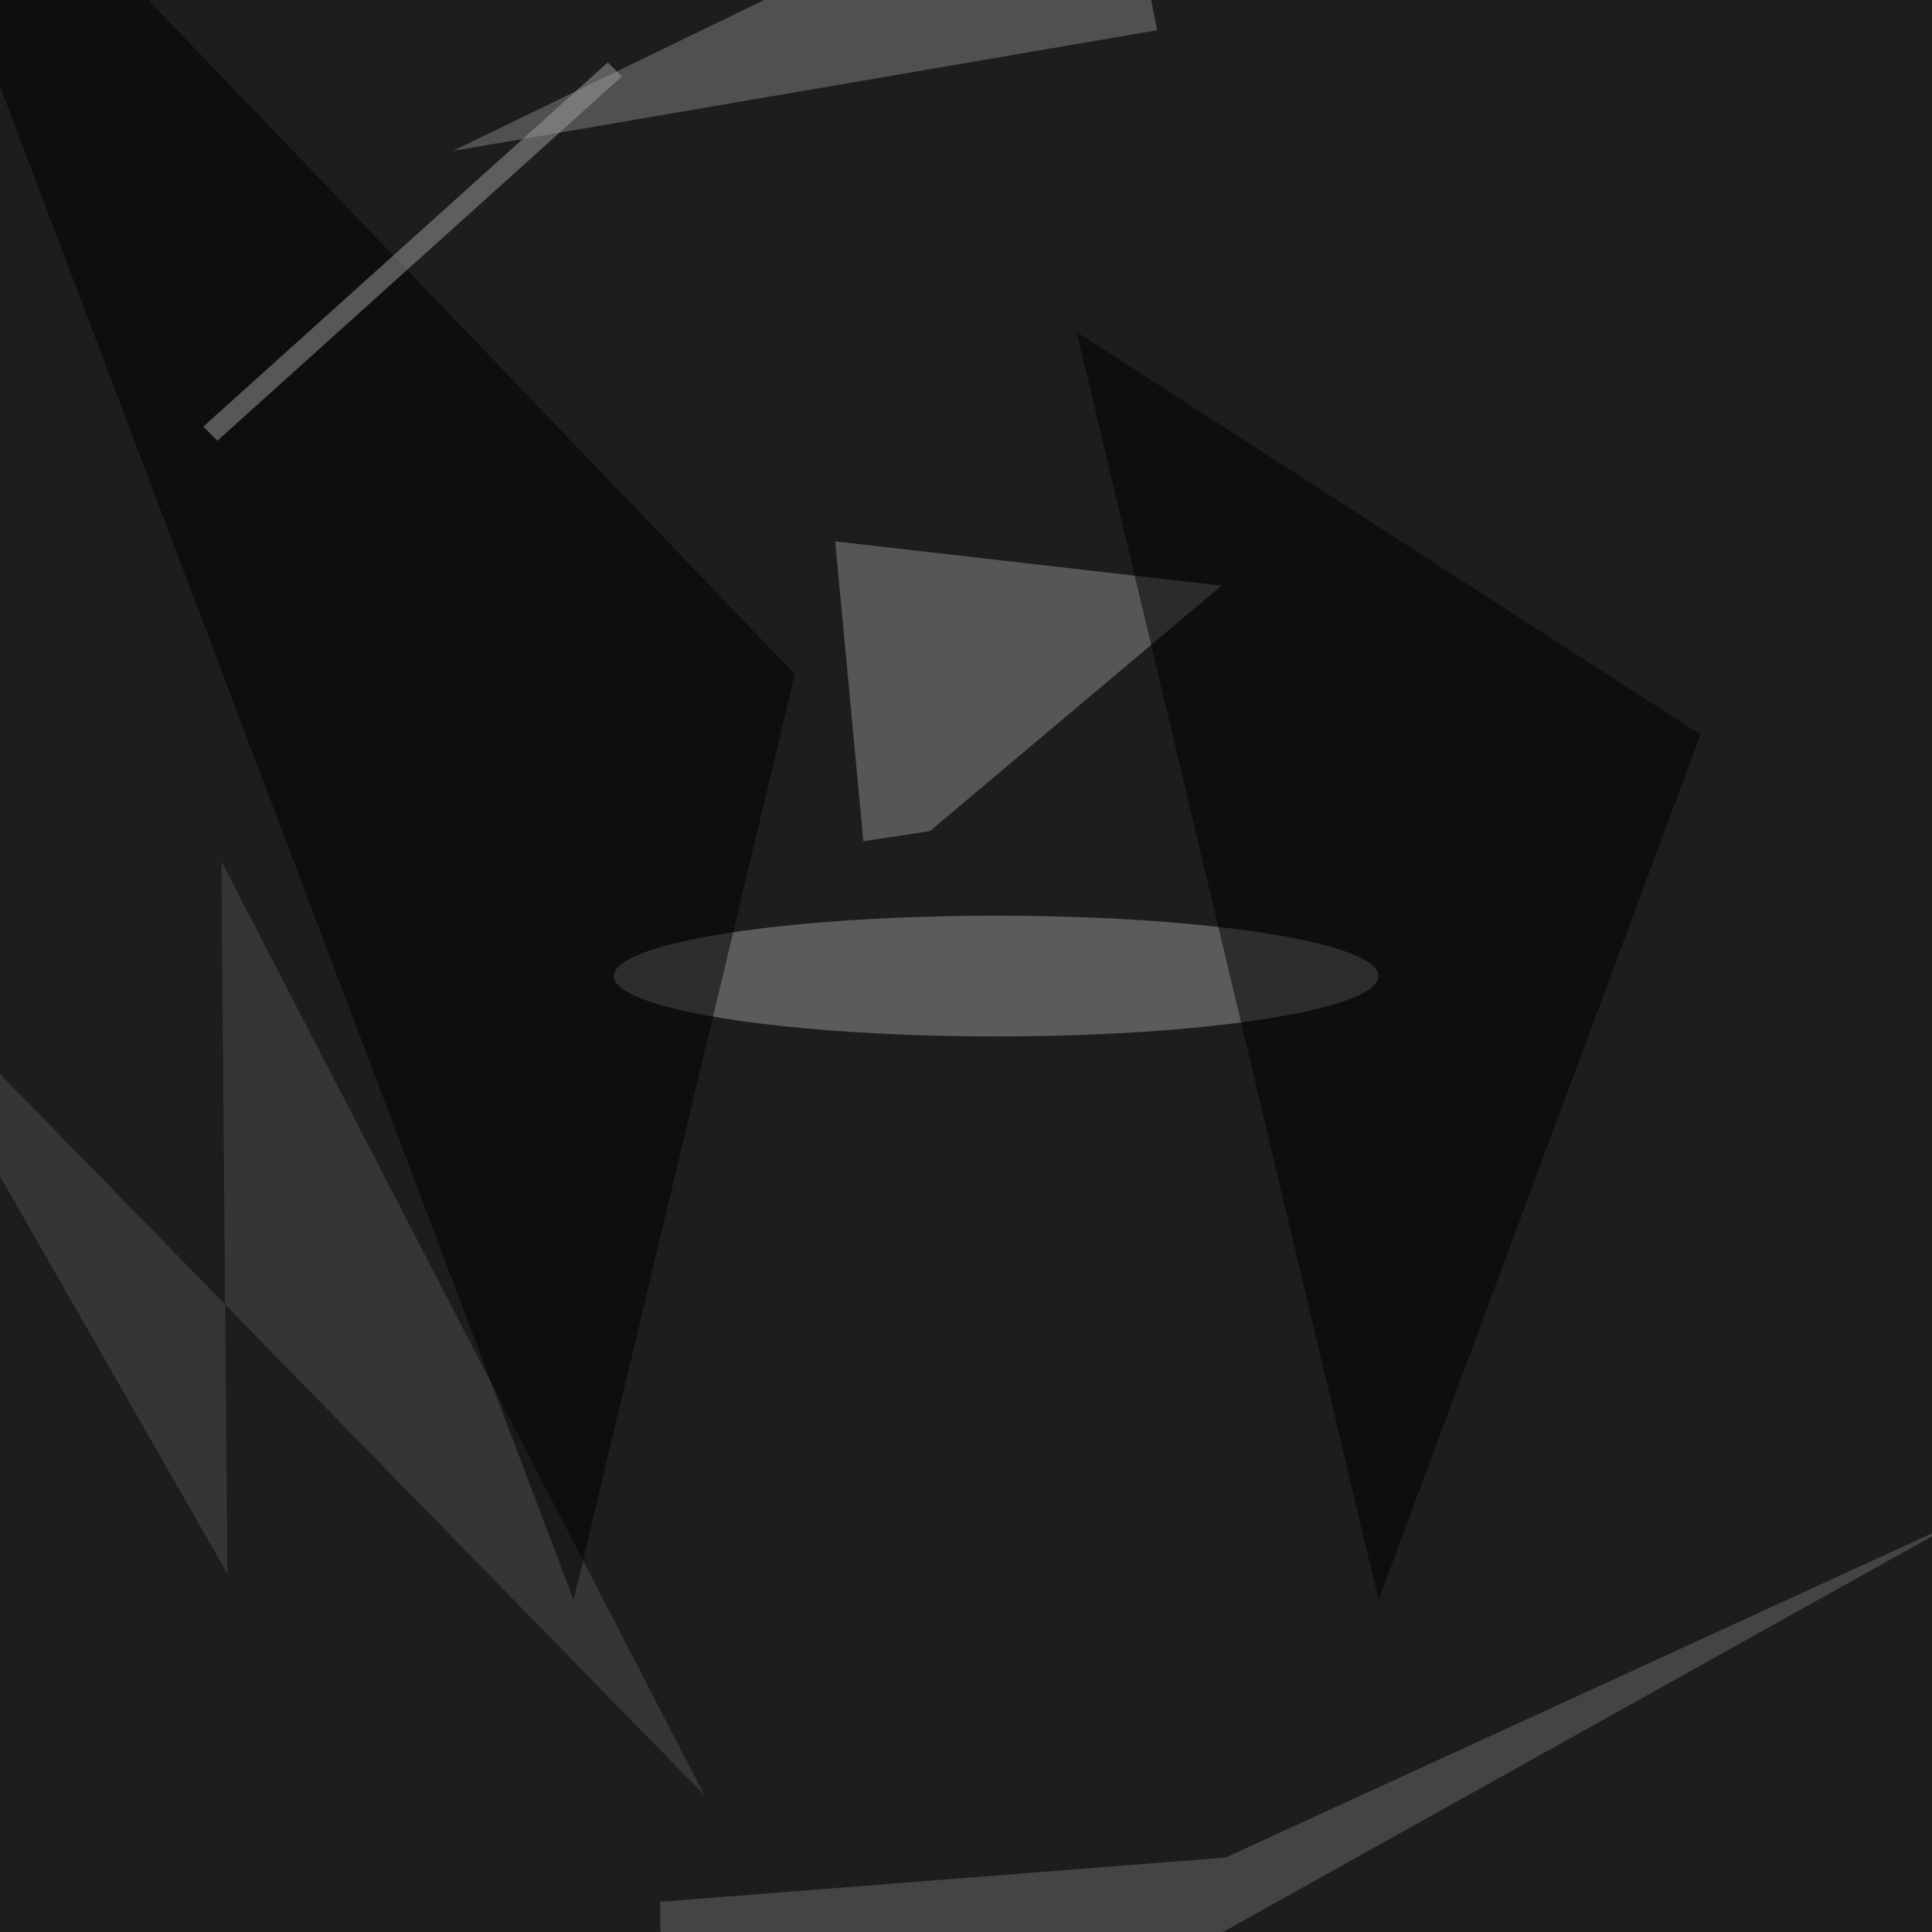 <svg xmlns="http://www.w3.org/2000/svg" viewBox="0 0 96 96"><filter id="b"><feGaussianBlur stdDeviation="12" /></filter><path fill="#1d1d1d" d="M0 0h96v96H0z"/><g filter="url(#b)" transform="translate(.5 .5)" fill-opacity=".5"><path fill="#929193" d="M45.7 40.8l14.5-12.2L41 26.4l1.4 14.9z"/><ellipse fill="#9b9a9b" cx="49" cy="48" rx="19" ry="3"/><path fill="#6d6d6d" d="M97 75l-64.5 36-.2-17 28.1-2.2z"/><path fill="#4f4f4f" d="M-7.5 45.7l18.3 32-.3-35.4 24 46.4z"/><path fill="#858485" d="M57 1L55-9 22 7z"/><path d="M68 79L53 16l31 20zM39 33L-8-16l36 95z"/><path fill="#a0a0a0" d="M29.7 2.6l.7.7-20.1 18.1-.7-.7z"/></g></svg>